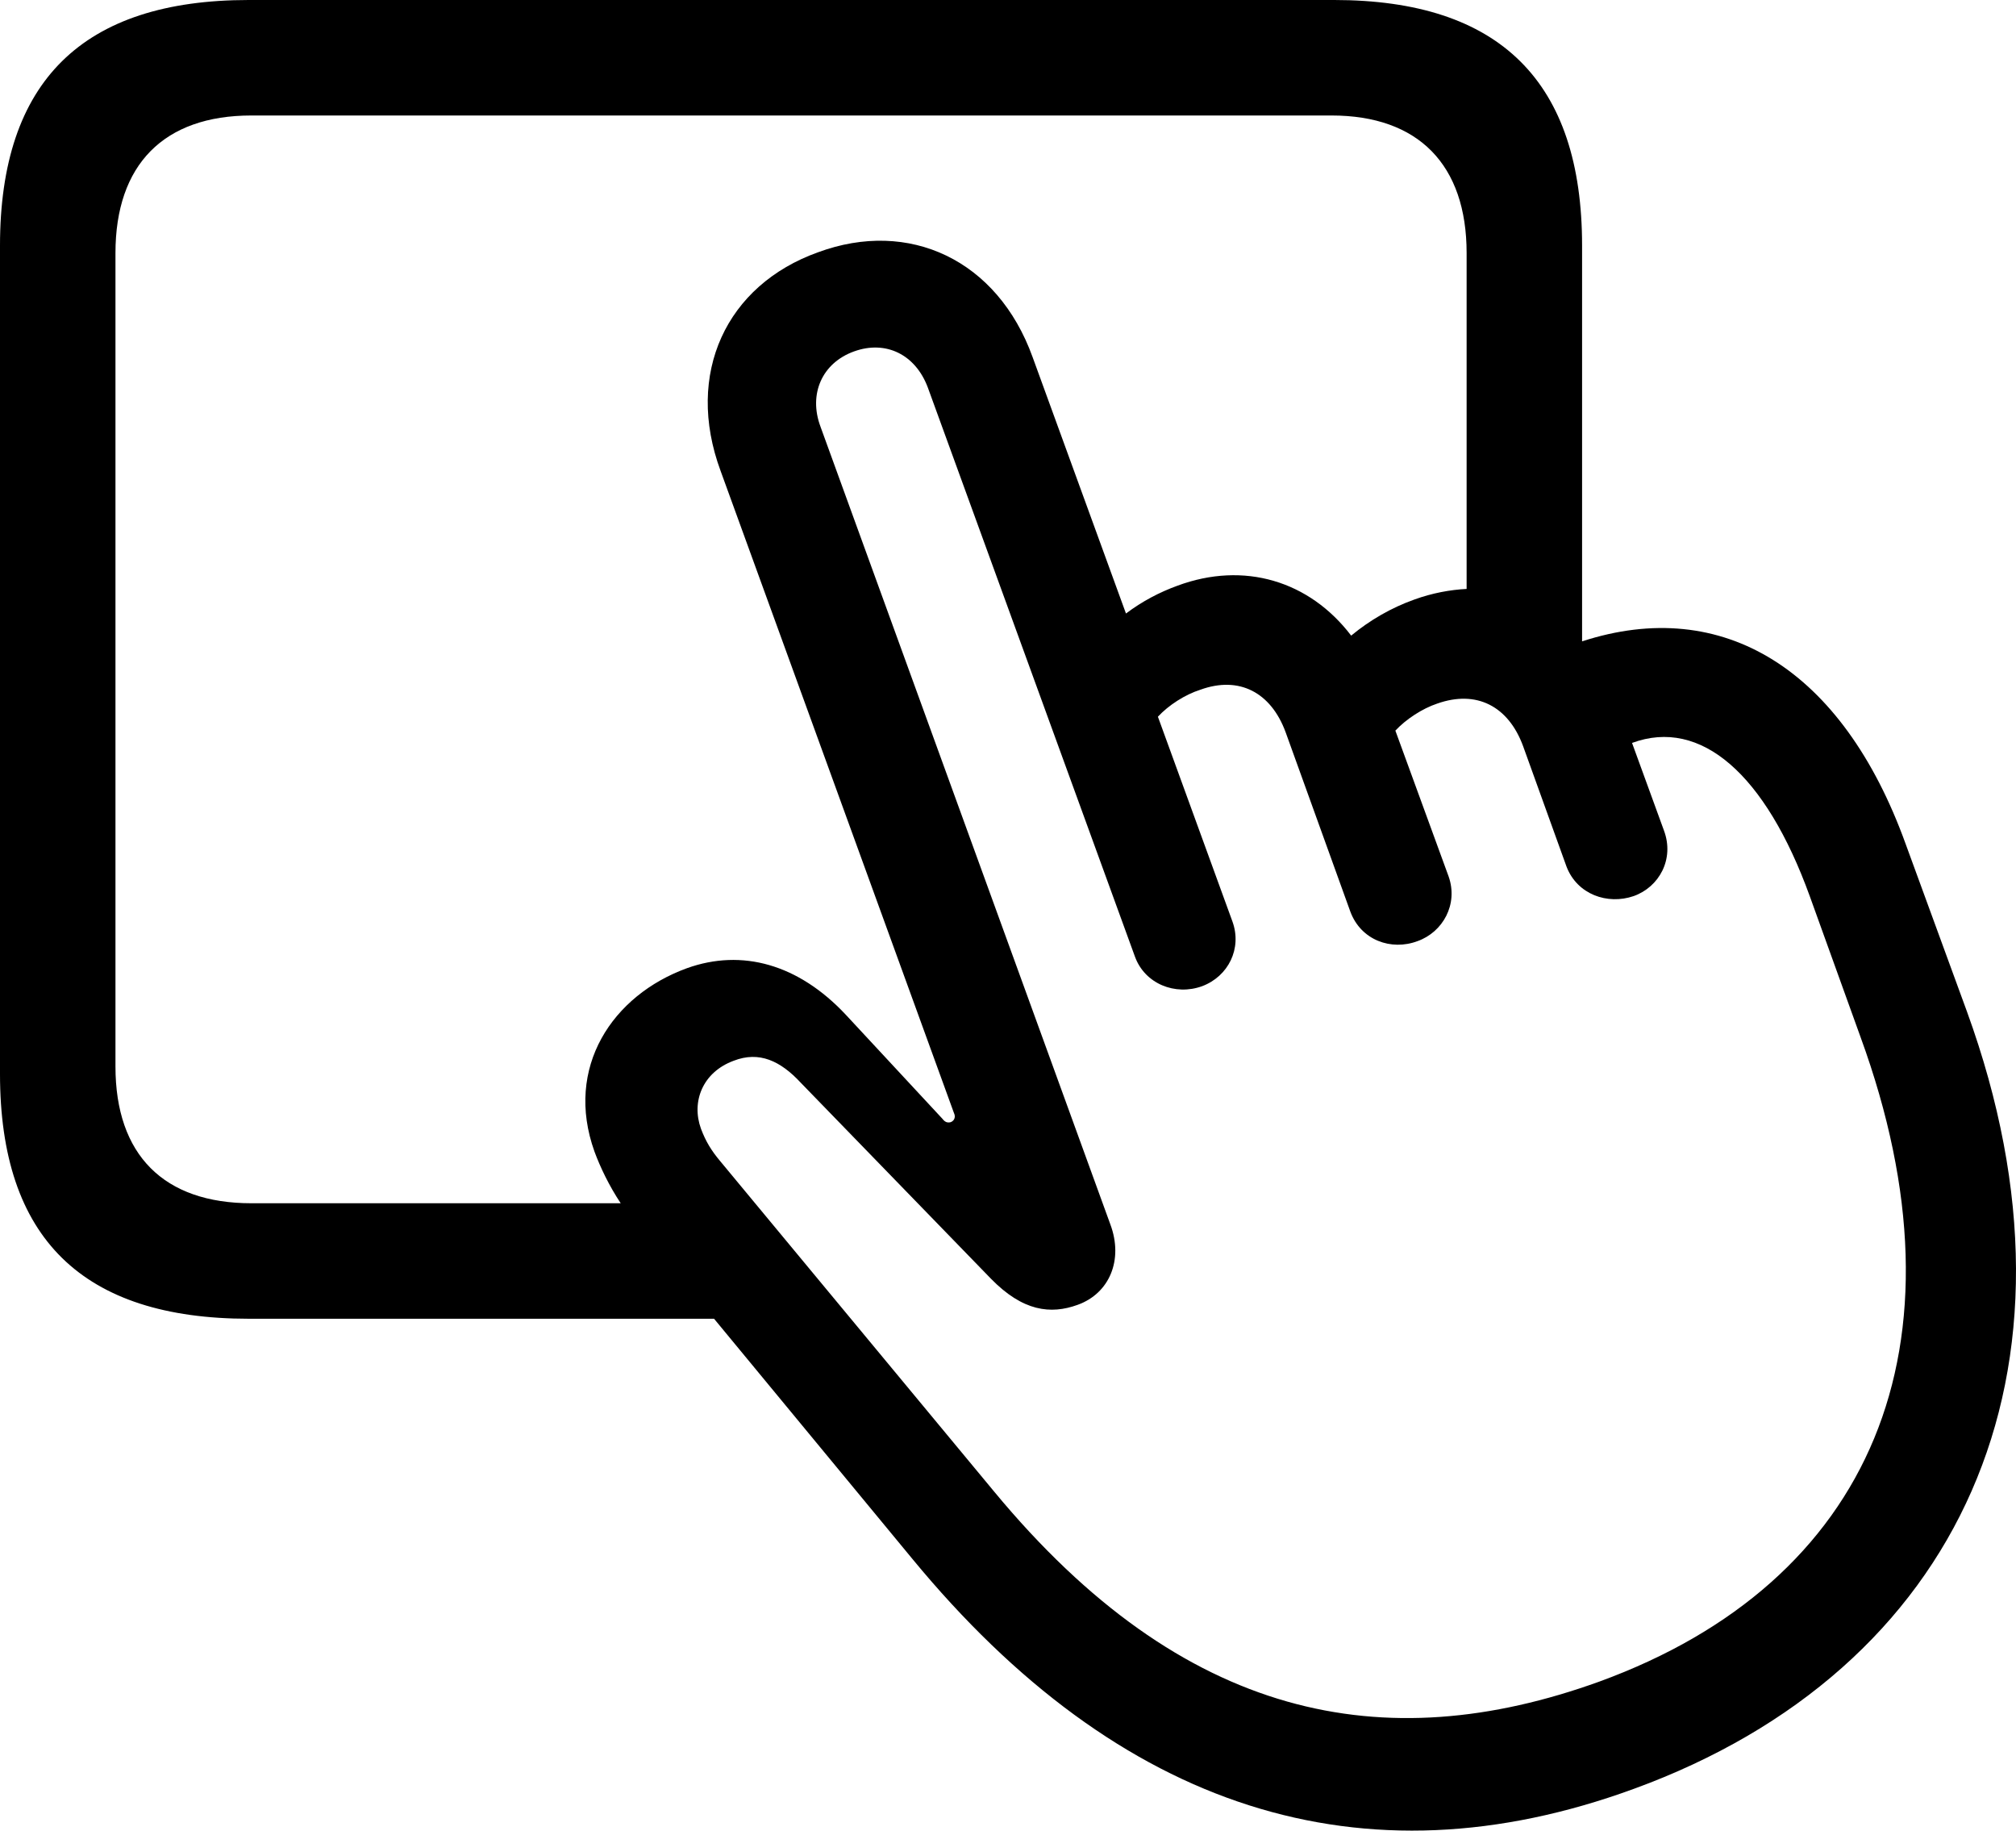 <?xml version="1.0" encoding="UTF-8" standalone="no"?>
<svg xmlns="http://www.w3.org/2000/svg"
     width="1202.091" height="1091.272"
     viewBox="0 0 1202.091 1091.272"
     fill="currentColor">
  <path d="M148.438 786.136H425.778L543.948 929.196C667.478 1079.106 812.498 1125.486 974.118 1066.406C1168.458 995.606 1250.978 817.876 1172.848 603.026L1136.228 502.926C1098.628 398.926 1027.348 354.976 943.358 382.326V146.486C943.358 48.826 894.528 -0.004 795.408 -0.004H148.438C49.318 -0.004 -0.002 48.336 -0.002 146.486V640.136C-0.002 738.286 49.318 786.136 148.438 786.136ZM149.898 717.286C97.658 717.286 68.848 688.476 68.848 635.746V150.876C68.848 98.146 97.658 68.846 149.898 68.846H793.948C845.698 68.846 874.508 98.146 874.508 150.876V351.076C864.748 351.566 854.008 353.516 843.258 357.426C829.588 362.306 816.898 369.626 805.668 378.906C780.758 346.196 741.698 334.476 702.148 349.126C691.408 353.026 681.148 358.396 671.388 365.726L615.718 212.886C594.728 154.786 541.988 130.376 487.788 150.386C433.108 169.926 408.198 222.656 429.688 280.766L568.848 663.576C569.828 665.526 569.338 667.966 566.898 668.946C564.938 669.436 563.478 668.946 562.008 666.996L504.398 604.976C476.078 574.706 442.378 565.426 409.668 577.146C365.238 593.266 336.428 636.226 354.488 686.526C357.908 695.796 363.278 707.036 370.118 717.286ZM953.618 1002.446C825.198 1048.826 705.568 1025.386 592.778 889.156L429.198 691.896C424.318 686.036 420.898 680.666 417.968 672.856C412.108 656.736 418.948 639.156 437.498 632.326C452.638 626.466 465.328 632.326 477.538 645.506L590.818 762.206C609.868 781.736 626.468 783.696 642.578 777.836C661.618 770.996 669.918 750.976 662.108 729.976L489.258 254.396C481.938 234.866 490.238 216.306 509.278 209.476C528.318 202.636 545.898 211.426 553.218 230.956L676.758 570.316C682.618 586.426 700.688 593.746 716.798 587.886C732.418 582.036 740.718 565.426 734.868 549.316L690.428 427.246C696.778 420.406 706.538 414.066 715.818 411.136C738.768 402.836 757.808 412.596 766.598 436.526L805.178 543.456C811.528 560.546 829.588 566.896 845.218 561.036C860.348 555.666 869.628 539.066 863.768 522.456L832.028 435.546C838.378 428.706 848.148 422.366 856.938 419.436C880.368 411.136 899.418 420.896 908.198 444.826L934.078 516.606C940.428 533.206 958.498 539.546 974.118 534.176C989.258 528.806 998.538 512.206 992.188 495.116L973.148 442.876C1014.158 427.736 1052.738 461.426 1079.098 534.176L1109.378 618.166C1176.758 802.736 1115.718 943.356 953.618 1002.446Z"/>
</svg>